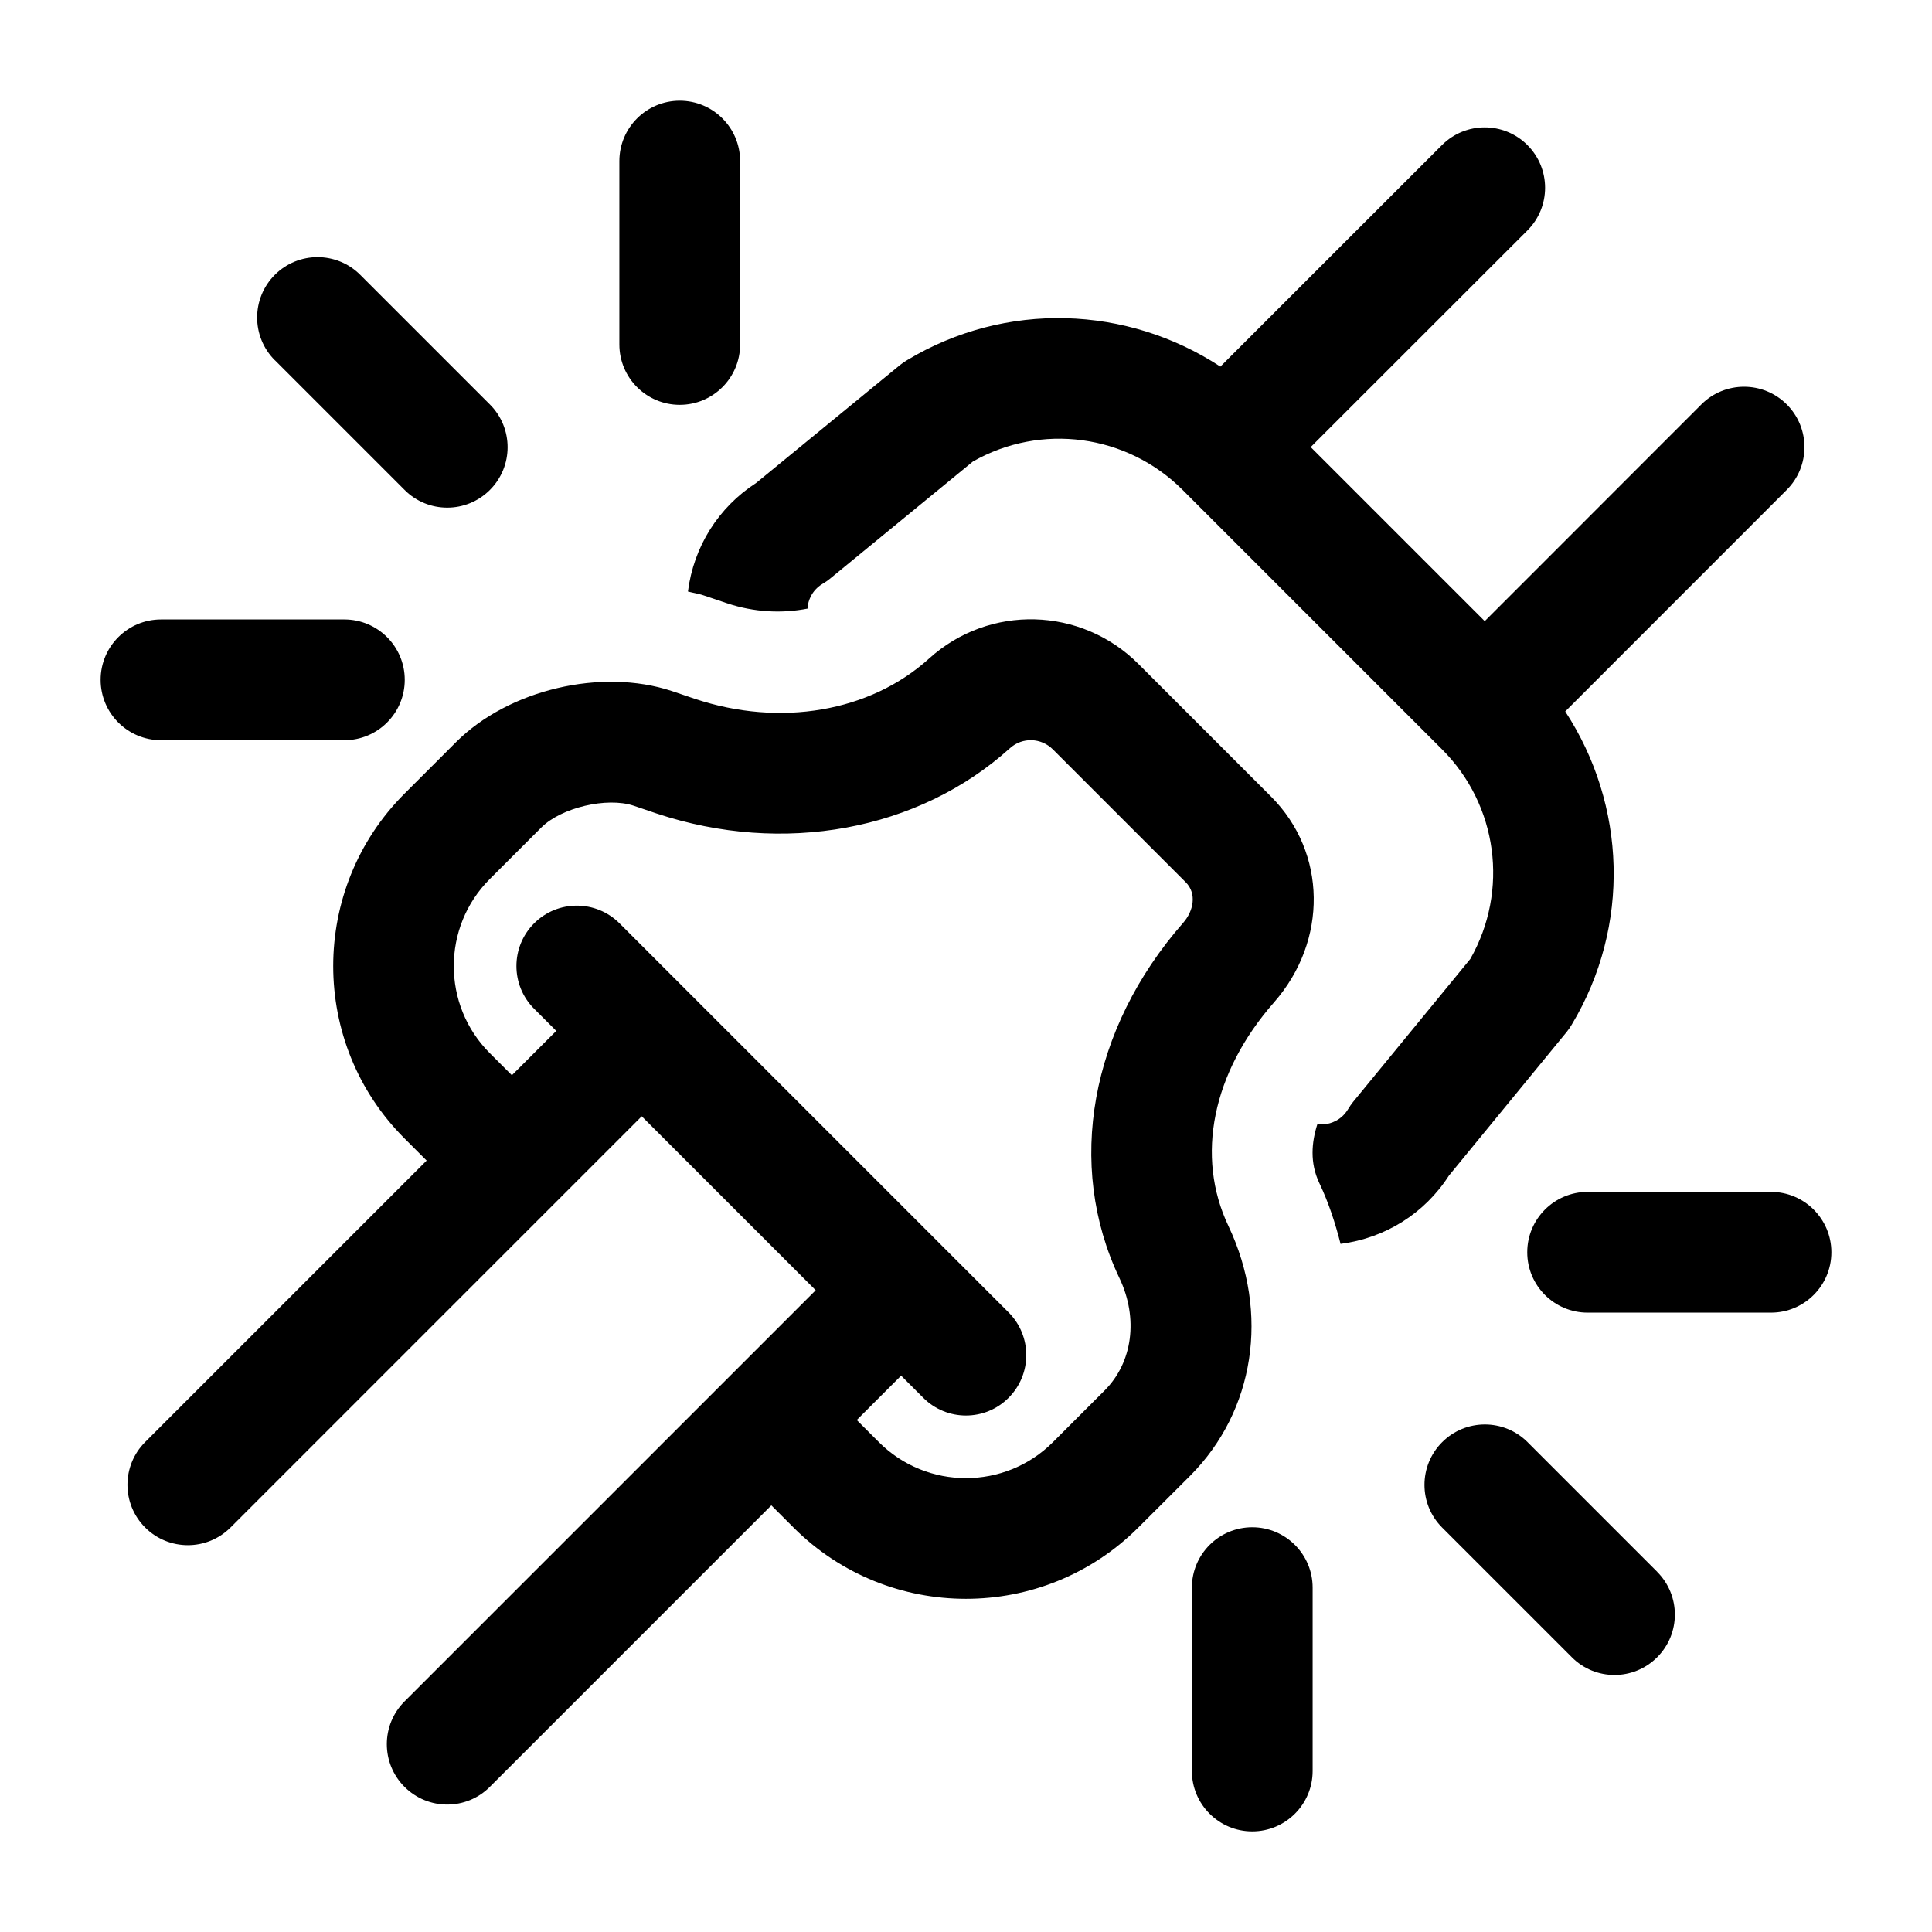 <?xml version="1.0" encoding="UTF-8"?><svg id="a" xmlns="http://www.w3.org/2000/svg" width="24" height="24" viewBox="0 0 24 24"><path d="m15.261,15.232c-.413-.868-.201-1.908.566-2.781.671-.765.655-1.862-.036-2.554l-1.648-1.648c-.712-.713-1.854-.745-2.602-.068-.732.663-1.85.854-2.909.5l-.287-.097c-.873-.288-2.024-.019-2.678.633l-.642.642c-1.181,1.181-1.181,3.103,0,4.283l.275.275-3.497,3.497c-.293.293-.293.768,0,1.061s.768.293,1.061,0l5.108-5.108,2.161,2.161-5.108,5.108c-.293.293-.293.768,0,1.061.146.146.338.22.53.22s.384-.073.53-.22l3.497-3.497.275.275c.591.591,1.366.886,2.142.886s1.551-.295,2.142-.886l.643-.642c.803-.805.989-2.021.477-3.101Zm-.561-3.771c-1.158,1.318-1.463,3.01-.794,4.416.237.499.165,1.047-.184,1.396l-.642.642c-.596.596-1.566.596-2.162,0l-.275-.275.551-.551.275.275c.146.146.338.22.53.22s.384-.073.53-.22c.293-.293.293-.768,0-1.061l-4.833-4.833c-.293-.293-.768-.293-1.061,0s-.293.768,0,1.061l.275.275-.551.551-.275-.275c-.596-.596-.596-1.566,0-2.162l.641-.641c.248-.247.814-.38,1.144-.271l.286.097c1.572.523,3.255.215,4.39-.81.156-.141.389-.131.535.015l1.649,1.649c.144.144.094.362-.03.503ZM3.414,4.475c-.293-.293-.293-.768,0-1.061s.768-.293,1.061,0l1.611,1.611c.293.293.293.768,0,1.061-.146.146-.338.22-.53.22s-.384-.073-.53-.22l-1.611-1.611Zm-1.414,4.72c-.414,0-.75-.336-.75-.75s.336-.75.75-.75h2.278c.414,0,.75.336.75.75s-.336.75-.75.75h-2.278Zm5.694-4.916v-2.278c0-.414.336-.75.75-.75s.75.336.75.75v2.278c0,.414-.336.75-.75.75s-.75-.336-.75-.75Zm12.892,15.247c.293.293.293.768,0,1.061-.146.146-.338.22-.53.22s-.384-.073-.53-.22l-1.611-1.611c-.293-.293-.293-.768,0-1.061s.768-.293,1.061,0l1.611,1.611Zm-4.28.196v2.278c0,.414-.336.75-.75.75s-.75-.336-.75-.75v-2.278c0-.414.336-.75.75-.75s.75.336.75.75Zm6.444-4.166c0,.414-.336.75-.75.75h-2.278c-.414,0-.75-.336-.75-.75s.336-.75.75-.75h2.278c.414,0,.75.336.75.75Zm-6.097-.104c-.065-.256-.147-.51-.264-.756-.119-.25-.097-.506-.023-.735.033.003.069.009.092.005.071-.009.202-.045.288-.187.019-.031.039-.062.062-.09l1.457-1.777c.482-.848.341-1.912-.352-2.604l-3.223-3.223c-.694-.692-1.758-.833-2.604-.352l-1.777,1.457c-.028.023-.059.044-.09.062-.142.086-.178.217-.187.288-.001.005.002.014.001.02-.314.062-.663.048-1.004-.067l-.291-.098c-.062-.021-.128-.03-.192-.047.071-.557.378-1.046.848-1.349l1.786-1.464c.028-.023.059-.044.09-.062,1.224-.736,2.731-.678,3.89.081l2.753-2.752c.293-.293.768-.293,1.061,0s.293.768,0,1.061l-2.692,2.691,2.162,2.162,2.691-2.692c.293-.293.768-.293,1.061,0s.293.768,0,1.061l-2.752,2.753c.758,1.158.817,2.665.081,3.89-.019.031-.039.062-.062.09l-1.464,1.786c-.302.47-.79.776-1.346.848Z" stroke-width="0"/></svg>